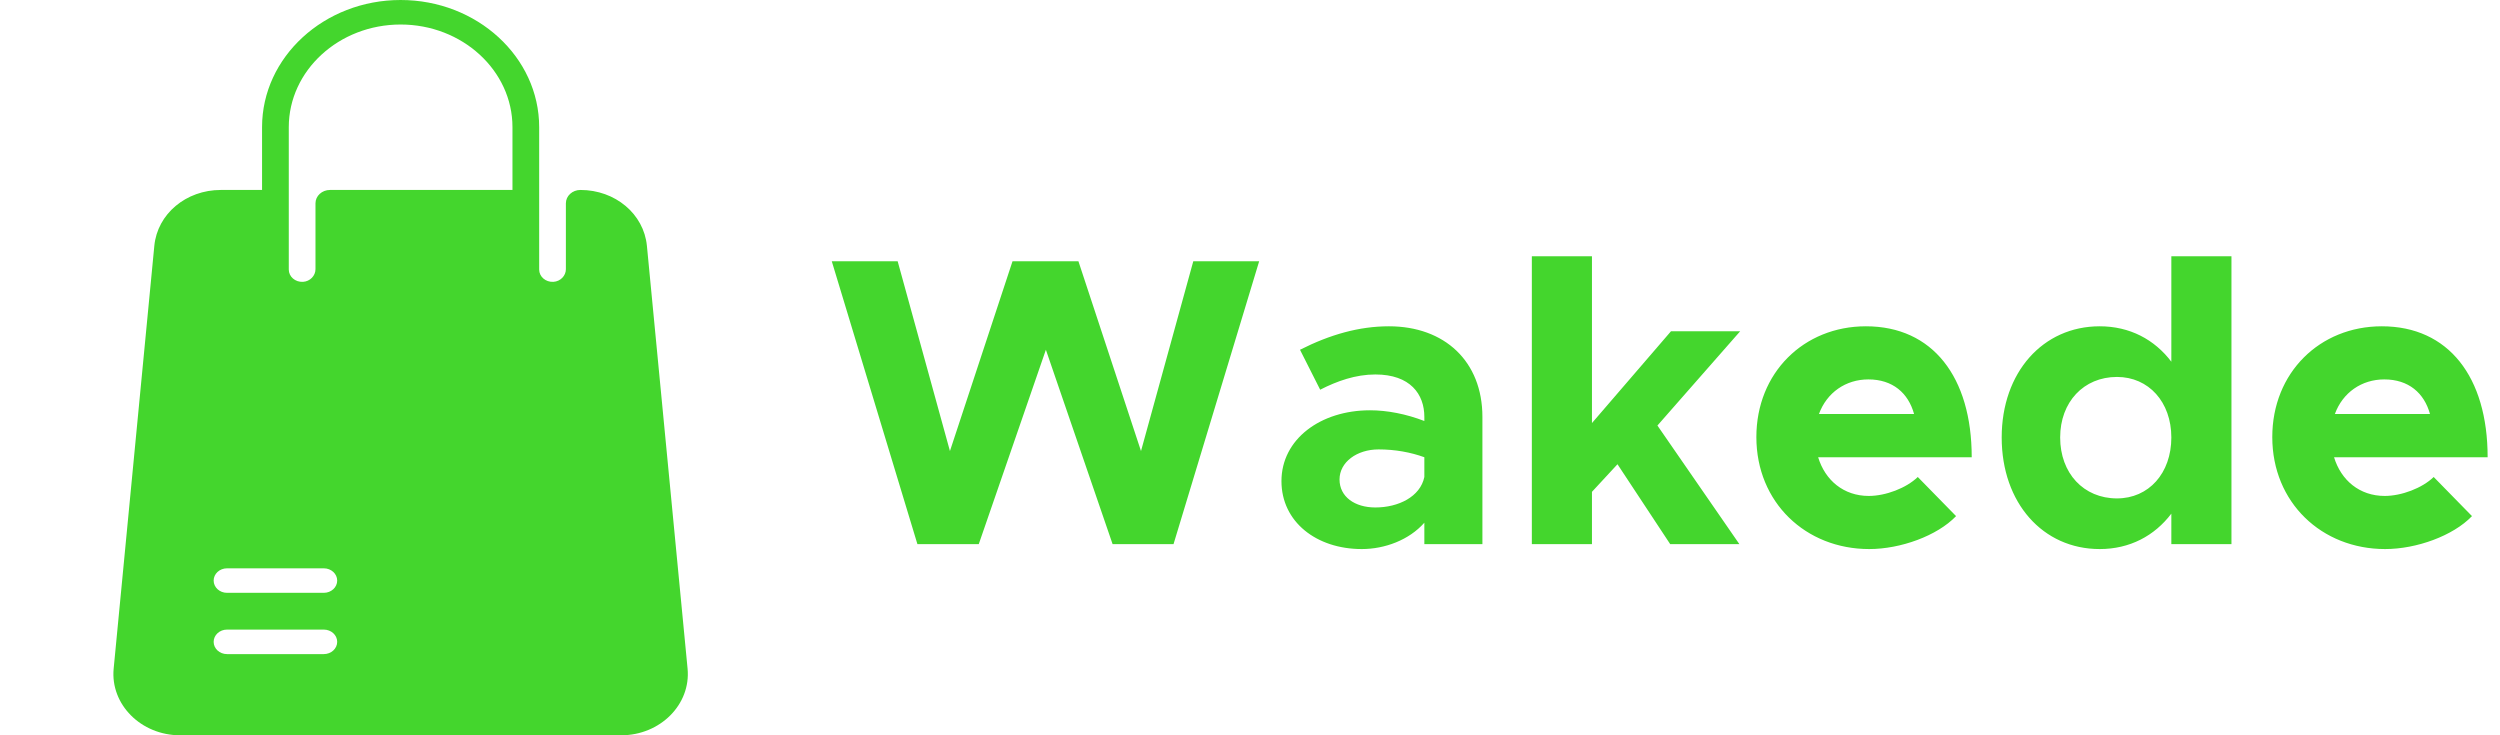 <svg width="170" height="50" viewBox="0 0 170 50" fill="none" xmlns="http://www.w3.org/2000/svg">
<g clip-path="url(#clip0)">
<path d="M46.755 45.467L43.99 16.717C43.782 14.551 41.838 12.917 39.468 12.917C38.923 12.917 38.48 13.323 38.48 13.823V18.305C38.48 18.749 38.115 19.136 37.632 19.165C37.103 19.196 36.664 18.811 36.664 18.333V8.646C36.664 3.878 32.438 -1.52588e-05 27.242 -1.52588e-05C22.047 -1.52588e-05 17.82 3.878 17.82 8.646V12.917H15.017C12.646 12.917 10.702 14.551 10.494 16.717L7.729 45.467C7.496 47.896 9.584 50 12.252 50H42.232C44.901 50 46.988 47.896 46.755 45.467ZM22.02 44.479H15.437C14.935 44.479 14.528 44.106 14.528 43.646C14.528 43.186 14.935 42.812 15.437 42.812H22.02C22.522 42.812 22.929 43.186 22.929 43.646C22.929 44.106 22.522 44.479 22.02 44.479ZM22.02 40.312H15.437C14.935 40.312 14.528 39.939 14.528 39.479C14.528 39.019 14.935 38.646 15.437 38.646H22.02C22.522 38.646 22.929 39.019 22.929 39.479C22.929 39.939 22.522 40.312 22.02 40.312ZM34.848 12.917H22.44C21.896 12.917 21.453 13.323 21.453 13.823V18.305C21.453 18.749 21.087 19.136 20.605 19.165C20.076 19.196 19.637 18.811 19.637 18.333V8.646C19.637 4.798 23.049 1.667 27.242 1.667C31.435 1.667 34.848 4.798 34.848 8.646V12.917Z" fill="#44D62D"/>
<path d="M62.384 37H66.556L71.12 23.784L75.656 37H79.8L85.624 17.764H81.144L77.588 30.672L73.332 17.764H68.852L64.596 30.672L61.04 17.764H56.56L62.384 37ZM94.448 22.188C92.431 22.188 90.444 22.748 88.4 23.784L89.772 26.5C90.919 25.912 92.18 25.464 93.523 25.464C95.903 25.464 96.856 26.808 96.856 28.348V28.628C95.624 28.152 94.335 27.9 93.159 27.9C89.799 27.9 87.139 29.86 87.139 32.716C87.139 35.488 89.519 37.336 92.6 37.336C94.168 37.336 95.82 36.72 96.856 35.544V37H100.804V28.348C100.804 24.568 98.228 22.188 94.448 22.188ZM93.523 34.508C92.124 34.508 91.088 33.78 91.088 32.604C91.088 31.428 92.263 30.56 93.748 30.56C94.868 30.56 95.931 30.756 96.856 31.092V32.436C96.576 33.78 95.091 34.508 93.523 34.508ZM118.333 22.524H113.629L108.253 28.768V17.428H104.165V37H108.253V33.444L109.989 31.568L113.573 37H118.277L112.705 28.936L118.333 22.524ZM127.077 33.724C125.369 33.724 124.109 32.66 123.633 31.092H134.077C134.077 25.632 131.417 22.188 126.881 22.188C122.653 22.188 119.433 25.352 119.433 29.72C119.433 34.172 122.793 37.336 127.105 37.336C129.233 37.336 131.725 36.44 133.013 35.096L130.409 32.436C129.625 33.192 128.225 33.724 127.077 33.724ZM127.049 25.8C128.701 25.8 129.765 26.724 130.157 28.152H123.689C124.221 26.696 125.509 25.8 127.049 25.8ZM147.651 17.428V24.596C146.503 23.084 144.823 22.188 142.779 22.188C138.915 22.188 136.115 25.324 136.115 29.748C136.115 34.2 138.915 37.336 142.779 37.336C144.823 37.336 146.503 36.44 147.651 34.928V37H151.739V17.428H147.651ZM143.955 33.892C141.687 33.892 140.091 32.184 140.091 29.748C140.091 27.34 141.687 25.632 143.955 25.632C146.111 25.632 147.651 27.34 147.651 29.748C147.651 32.184 146.111 33.892 143.955 33.892ZM162.159 33.724C160.451 33.724 159.191 32.66 158.715 31.092H169.159C169.159 25.632 166.499 22.188 161.963 22.188C157.735 22.188 154.515 25.352 154.515 29.72C154.515 34.172 157.875 37.336 162.187 37.336C164.315 37.336 166.807 36.44 168.095 35.096L165.491 32.436C164.707 33.192 163.307 33.724 162.159 33.724ZM162.131 25.8C163.783 25.8 164.847 26.724 165.239 28.152H158.771C159.303 26.696 160.591 25.8 162.131 25.8Z" fill="#44D62D"/>
</g>
<defs>
<clipPath id="clip0">
<rect width="170" height="50" fill="white"/>
</clipPath>
</defs>
</svg>
